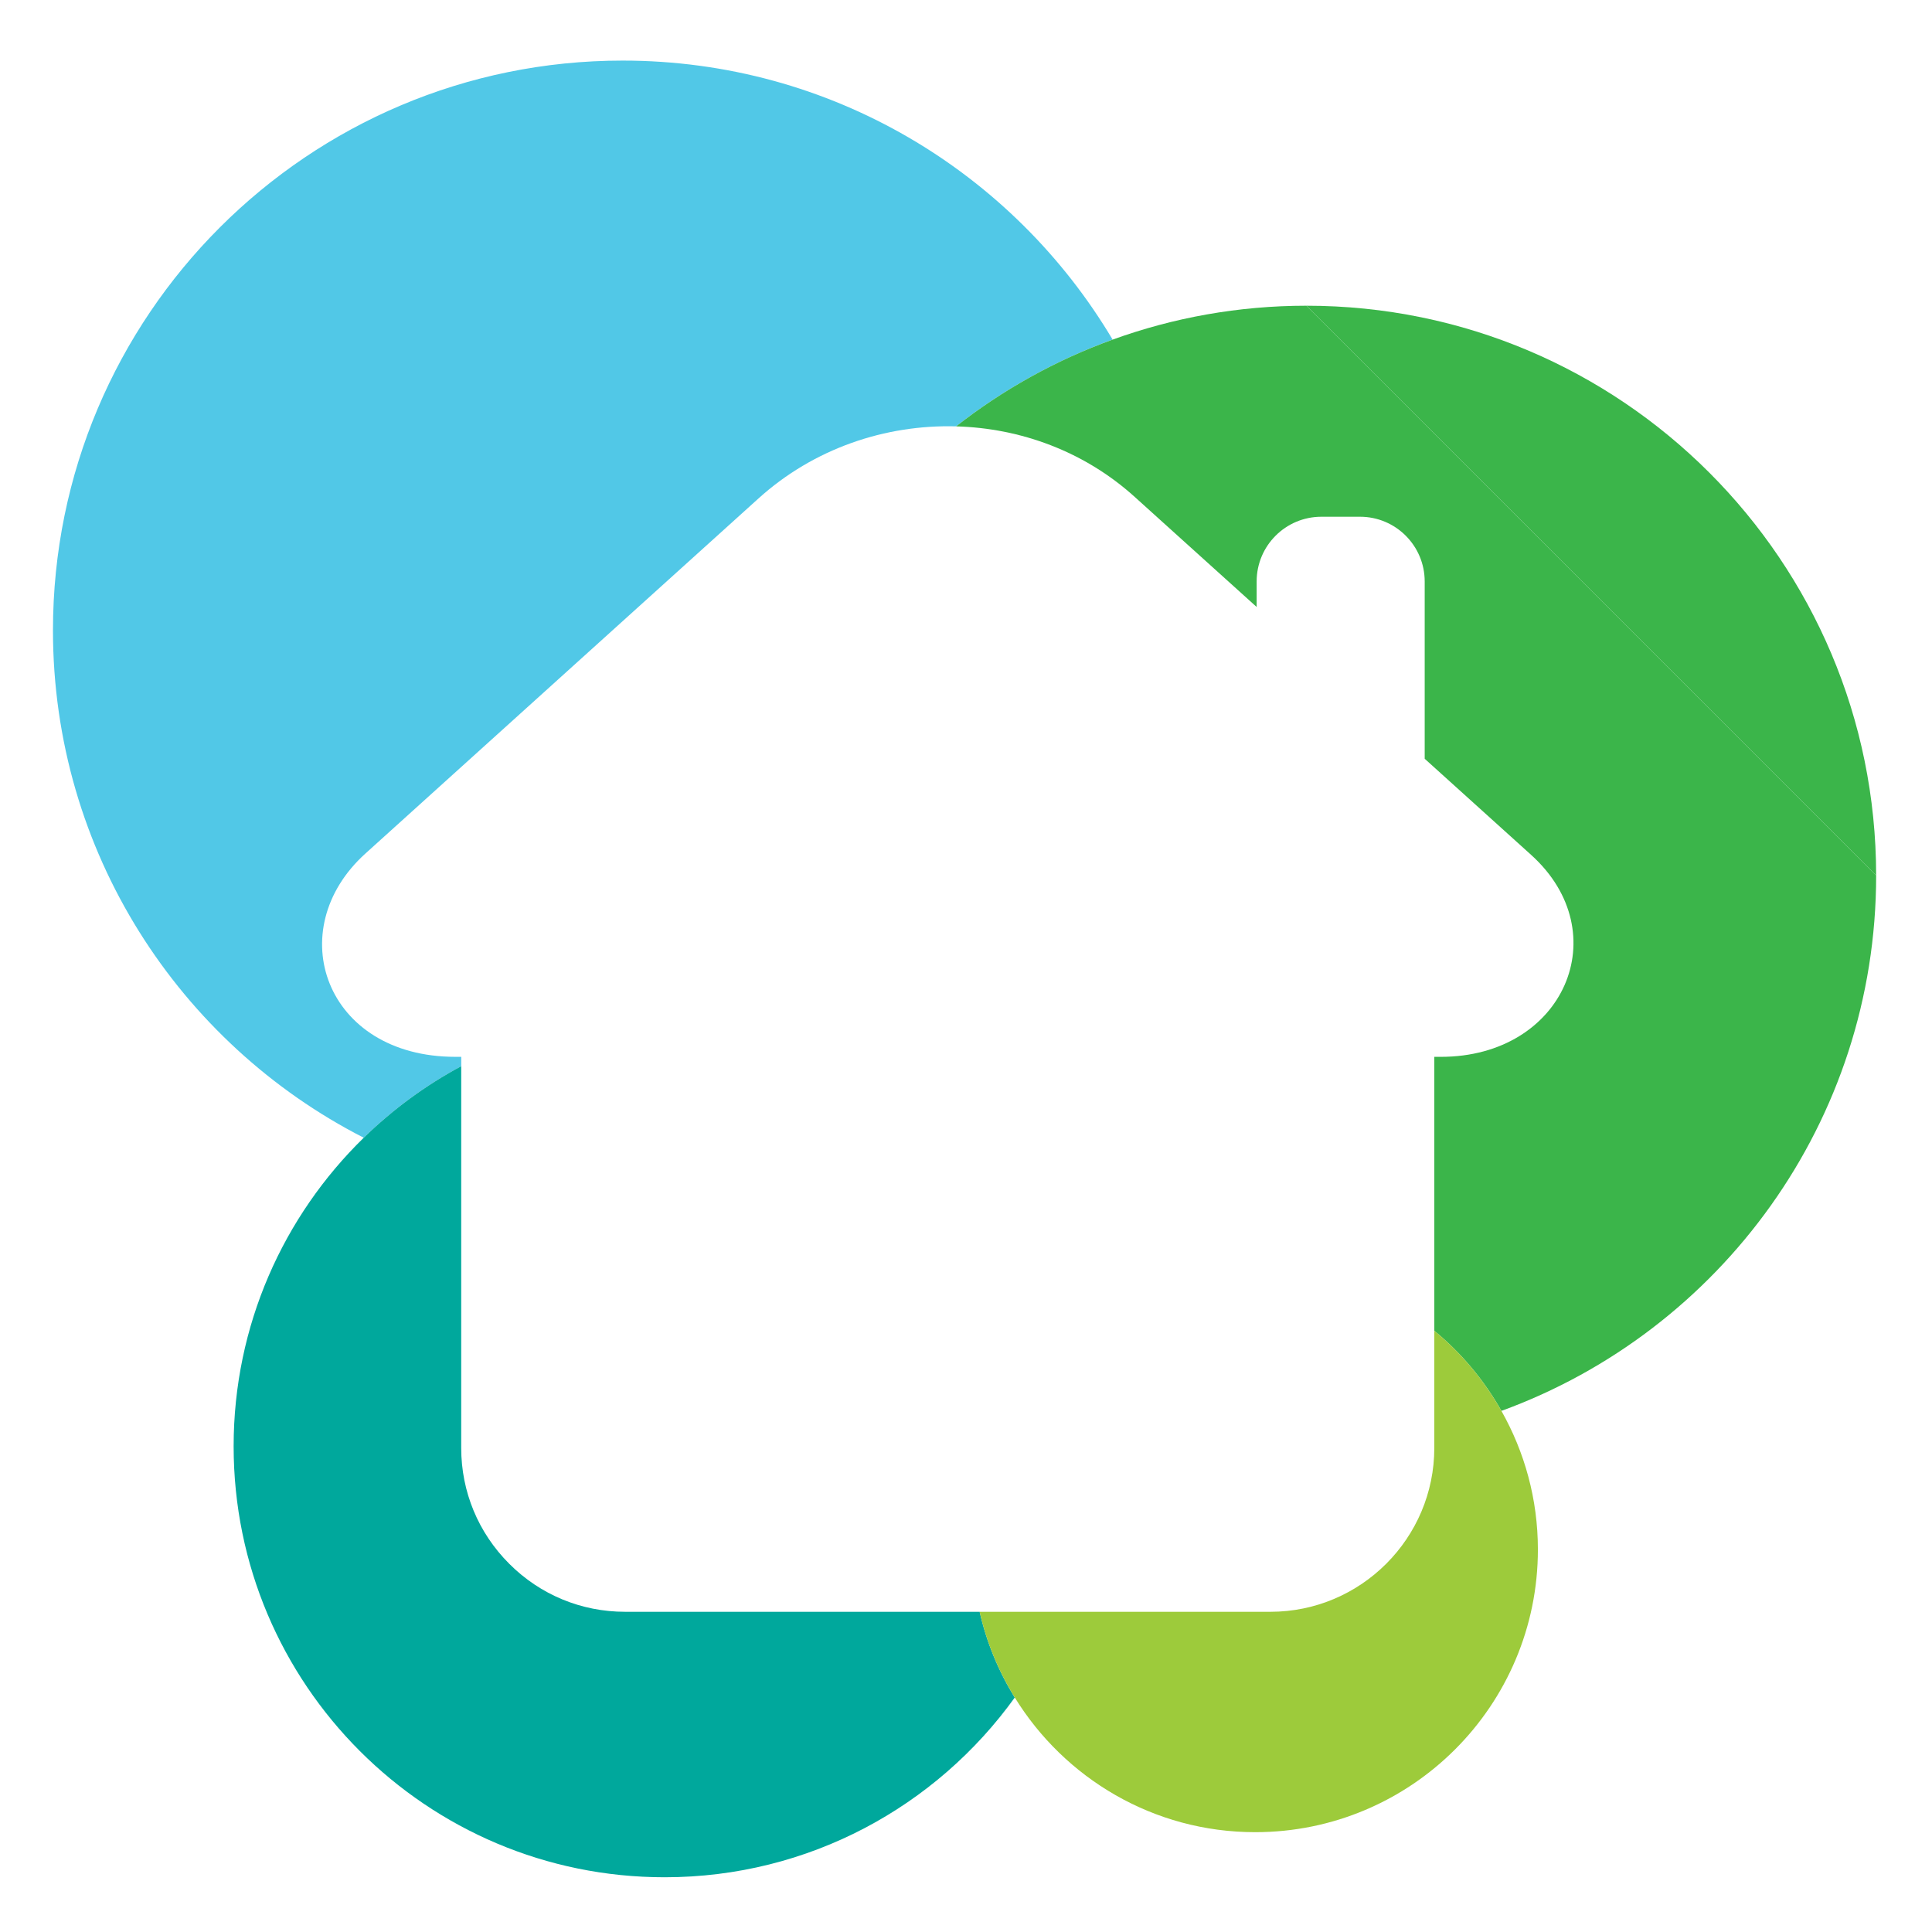 <?xml version="1.0" encoding="utf-8"?>
<!-- Generator: Adobe Illustrator 14.0.0, SVG Export Plug-In . SVG Version: 6.00 Build 43363)  -->
<!DOCTYPE svg PUBLIC "-//W3C//DTD SVG 1.1//EN" "http://www.w3.org/Graphics/SVG/1.1/DTD/svg11.dtd">
<svg version="1.1" id="Layer_1" xmlns="http://www.w3.org/2000/svg" xmlns:xlink="http://www.w3.org/1999/xlink" x="0px" y="0px"
	 width="150px" height="150px" viewBox="0 0 150 150" enable-background="new 0 0 150 150" xml:space="preserve">
<g>
	<path fill="#51C8E7" d="M48.341,4.704c-24.427,0-44.229,19.805-44.229,44.232c0,17.193,9.812,32.082,24.131,39.398
		c2.242-2.186,4.782-4.064,7.568-5.554v-0.728H35.35c-10.106,0-13.556-9.848-6.978-15.785l30.503-27.555
		c4.298-3.891,9.853-5.757,15.352-5.61c3.638-2.845,7.73-5.134,12.155-6.738C78.673,13.399,64.529,4.704,48.341,4.704"/>
	<path fill="#3BB54A" d="M145.663,67.968c0-24.427-19.803-44.232-44.235-44.232"/>
	<path fill="#3BB54A" d="M101.428,23.736c-5.283,0-10.347,0.932-15.045,2.632c-4.425,1.598-8.521,3.893-12.155,6.735
		c5.005,0.137,9.962,1.94,13.878,5.483l3.953,3.569l5.507,4.97v-1.98c0-2.774,2.247-5.025,5.025-5.025h3.001
		c2.771,0,5.021,2.251,5.021,5.025V58.91l8.268,7.467c6.691,6.043,2.559,15.676-7.011,15.676h-0.51v21.271
		c2.103,1.723,3.865,3.836,5.21,6.217c16.976-6.186,29.094-22.461,29.094-41.573"/>
	<path fill="#00A89C" d="M76.061,125.139H48.531c-3.394,0-6.591-1.32-8.992-3.727c-2.406-2.402-3.731-5.596-3.731-8.994V91.354
		V82.78c-2.781,1.489-5.324,3.368-7.568,5.554c-6.229,6.078-10.101,14.562-10.101,23.955c0,18.482,14.979,33.461,33.459,33.461
		c11.203,0,21.111-5.504,27.188-13.953C77.535,129.768,76.601,127.533,76.061,125.139"/>
	<path fill="#9DCB3B" d="M116.569,109.541c-1.345-2.381-3.107-4.494-5.21-6.219v7.746v1.346c0,7.018-5.709,12.725-12.723,12.725
		H82.505h-6.446c0.542,2.395,1.475,4.629,2.729,6.658c3.859,6.264,10.767,10.453,18.664,10.453c12.128,0,21.95-9.828,21.95-21.949
		C119.401,116.385,118.365,112.721,116.569,109.541"/>
</g>
</svg>
